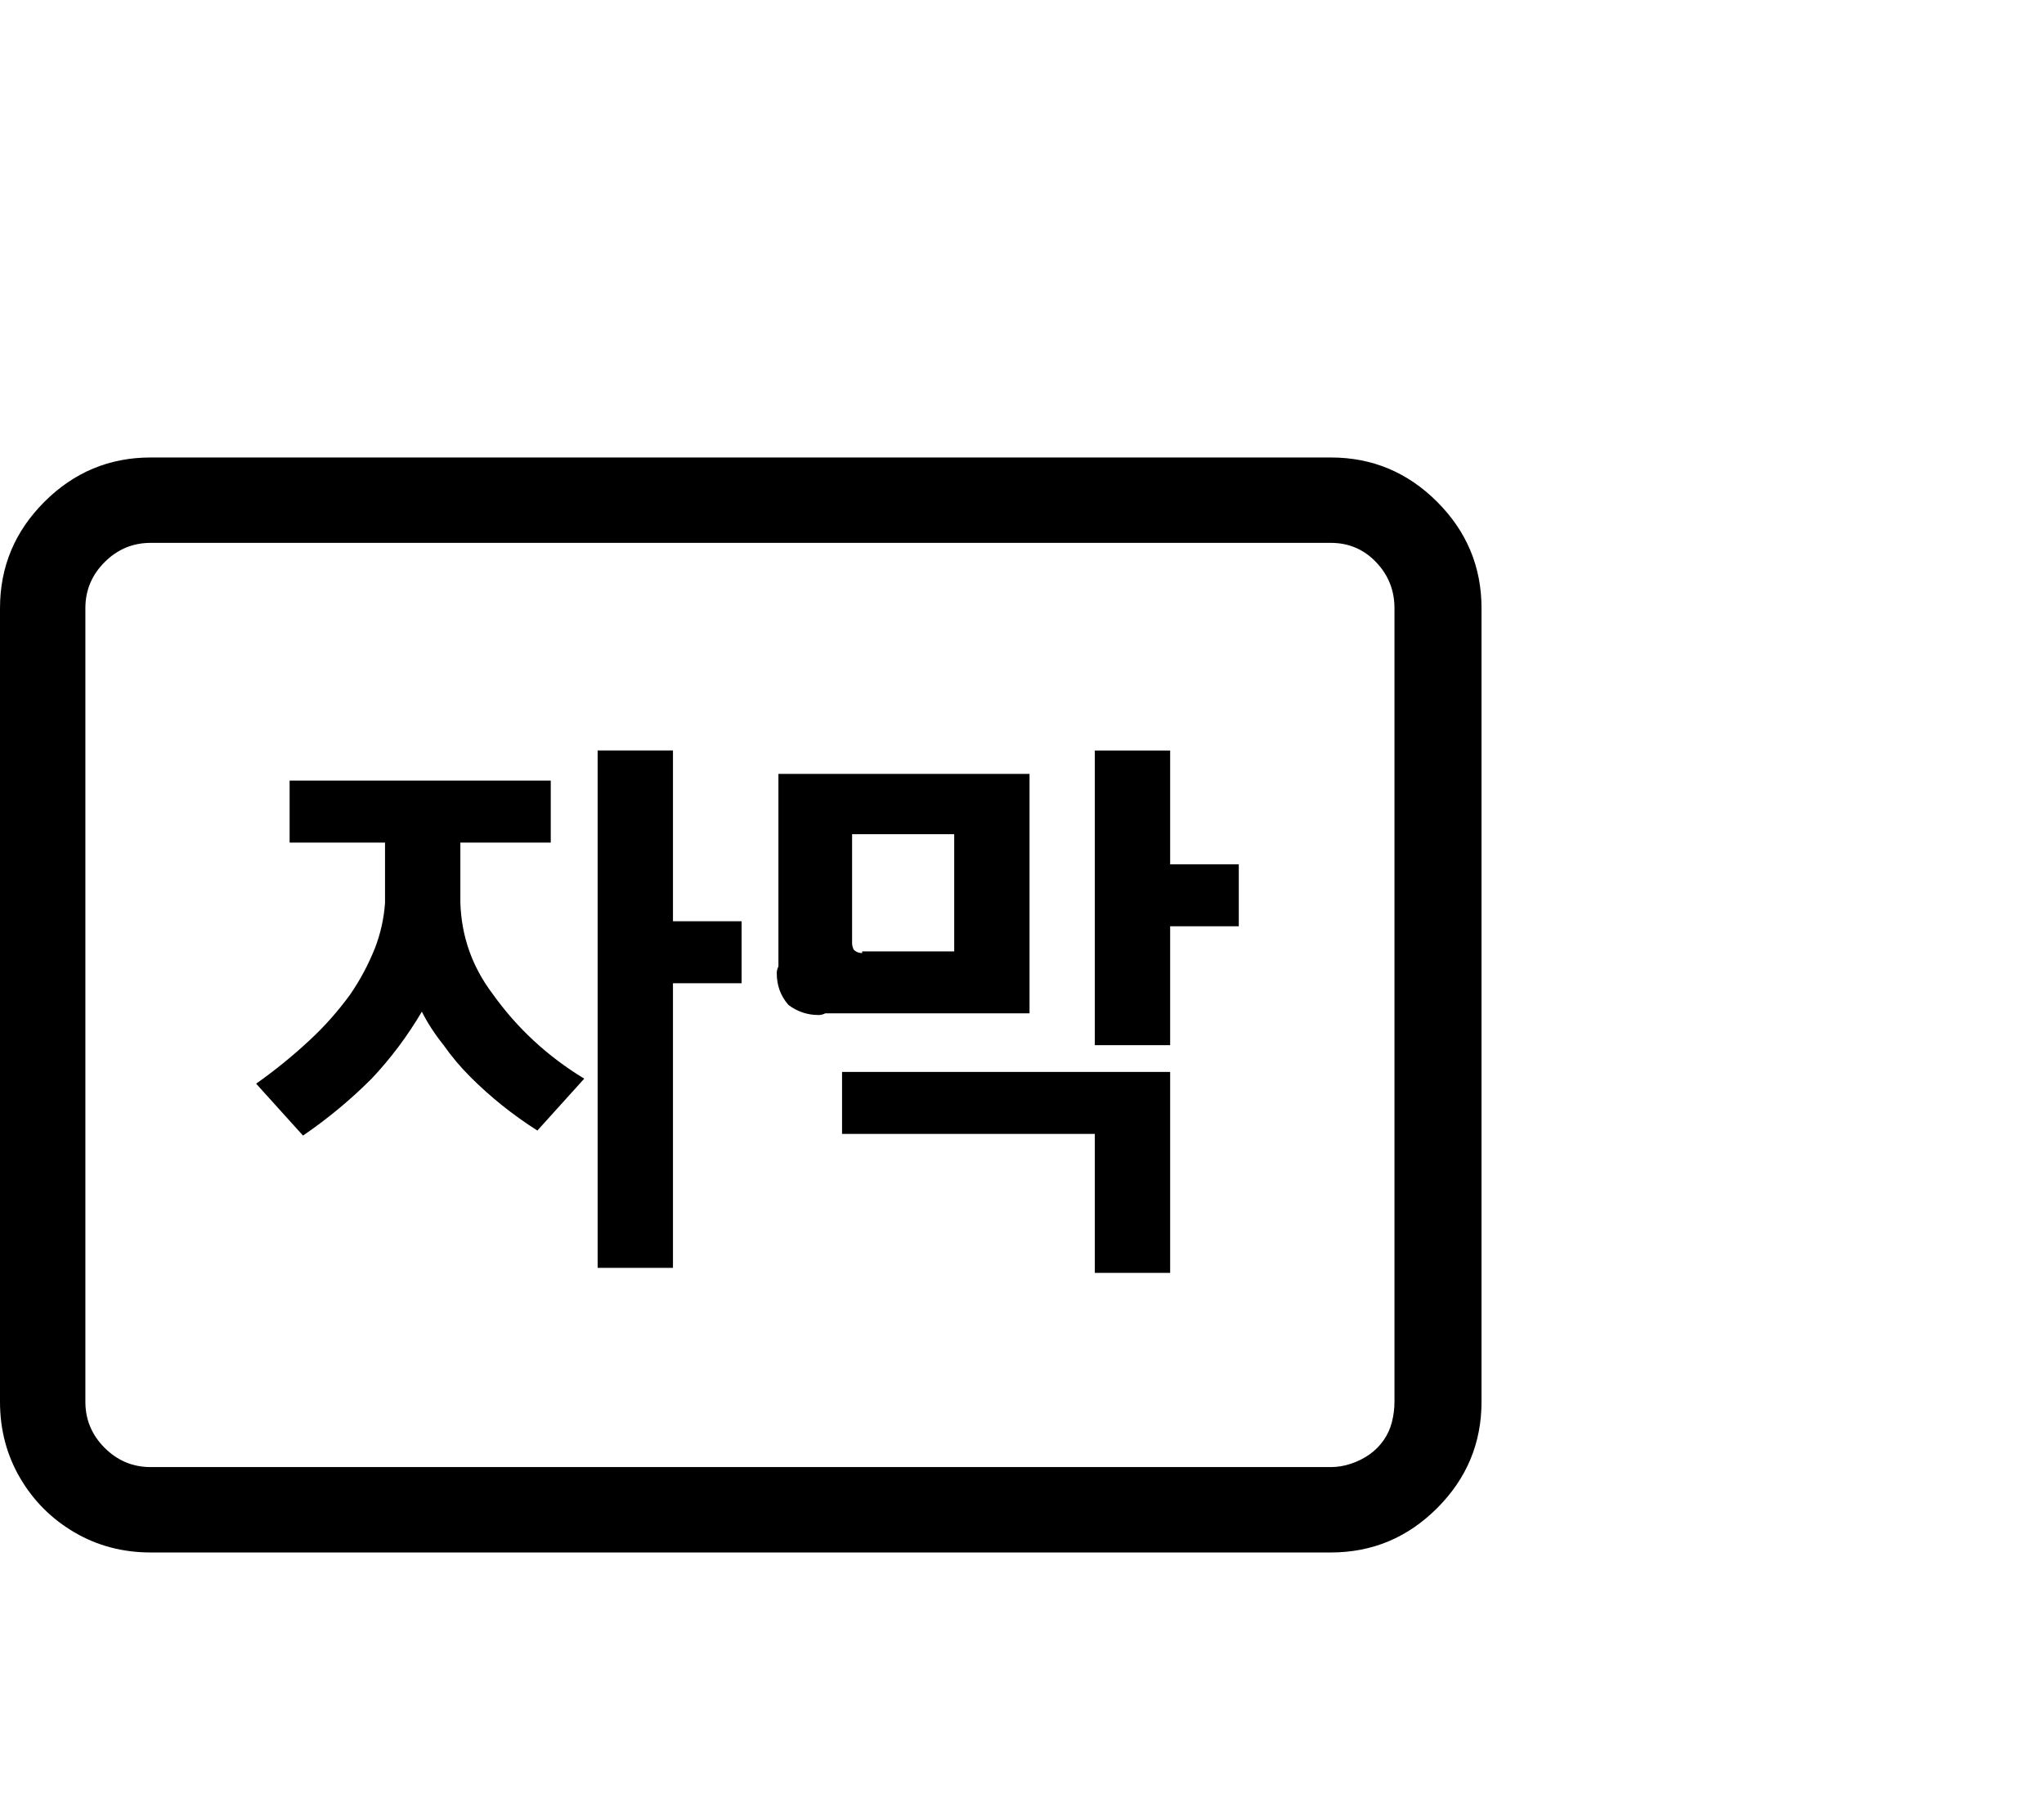 <svg viewBox="0 0 1221 1074.237" xmlns="http://www.w3.org/2000/svg"><path d="M795 273.237q37 0 63.5 26.5t26.5 63.5v474q0 37-26.5 63.5t-63.5 26.5H90q-25 0-45.5-12t-32.5-32.5q-12-20.5-12-45.5v-474q0-37 26.5-63.5t63.5-26.5h705zm38 564v-474q0-16-11-27.5t-27-11.5H90q-16 0-27.5 11.5t-11.5 27.5v474q0 16 11.5 27.5t27.5 11.5h705q6 0 12-2t11-5.5q5-3.5 8.5-8.5t5-11q1.5-6 1.5-12zm-431-389v102h41v37h-41v170h-45v-309h45zm-108 145q22 31 55 51l-28 31q-11-7-21-15t-19-17q-9-9-16-19-8-10-13-20-13 22-30 40-19 19-41 34l-28-31q17-12 32-26 13-12 24-27 9-13 15-28 5-13 6-27v-36h-57v-37h156v37h-54v36q1 30 19 54zm405-145v68h41v37h-41v71h-45v-176h45zm-84 14v143H493q-2 1-4 1-10 0-18-6-7-8-7-19 0-2 1-4v-115h150zm-45 106v-70h-61v65q0 2 1 4 2 2 5 2v-1h55zm-67 109v-37h196v120h-45v-83H503z"/></svg>